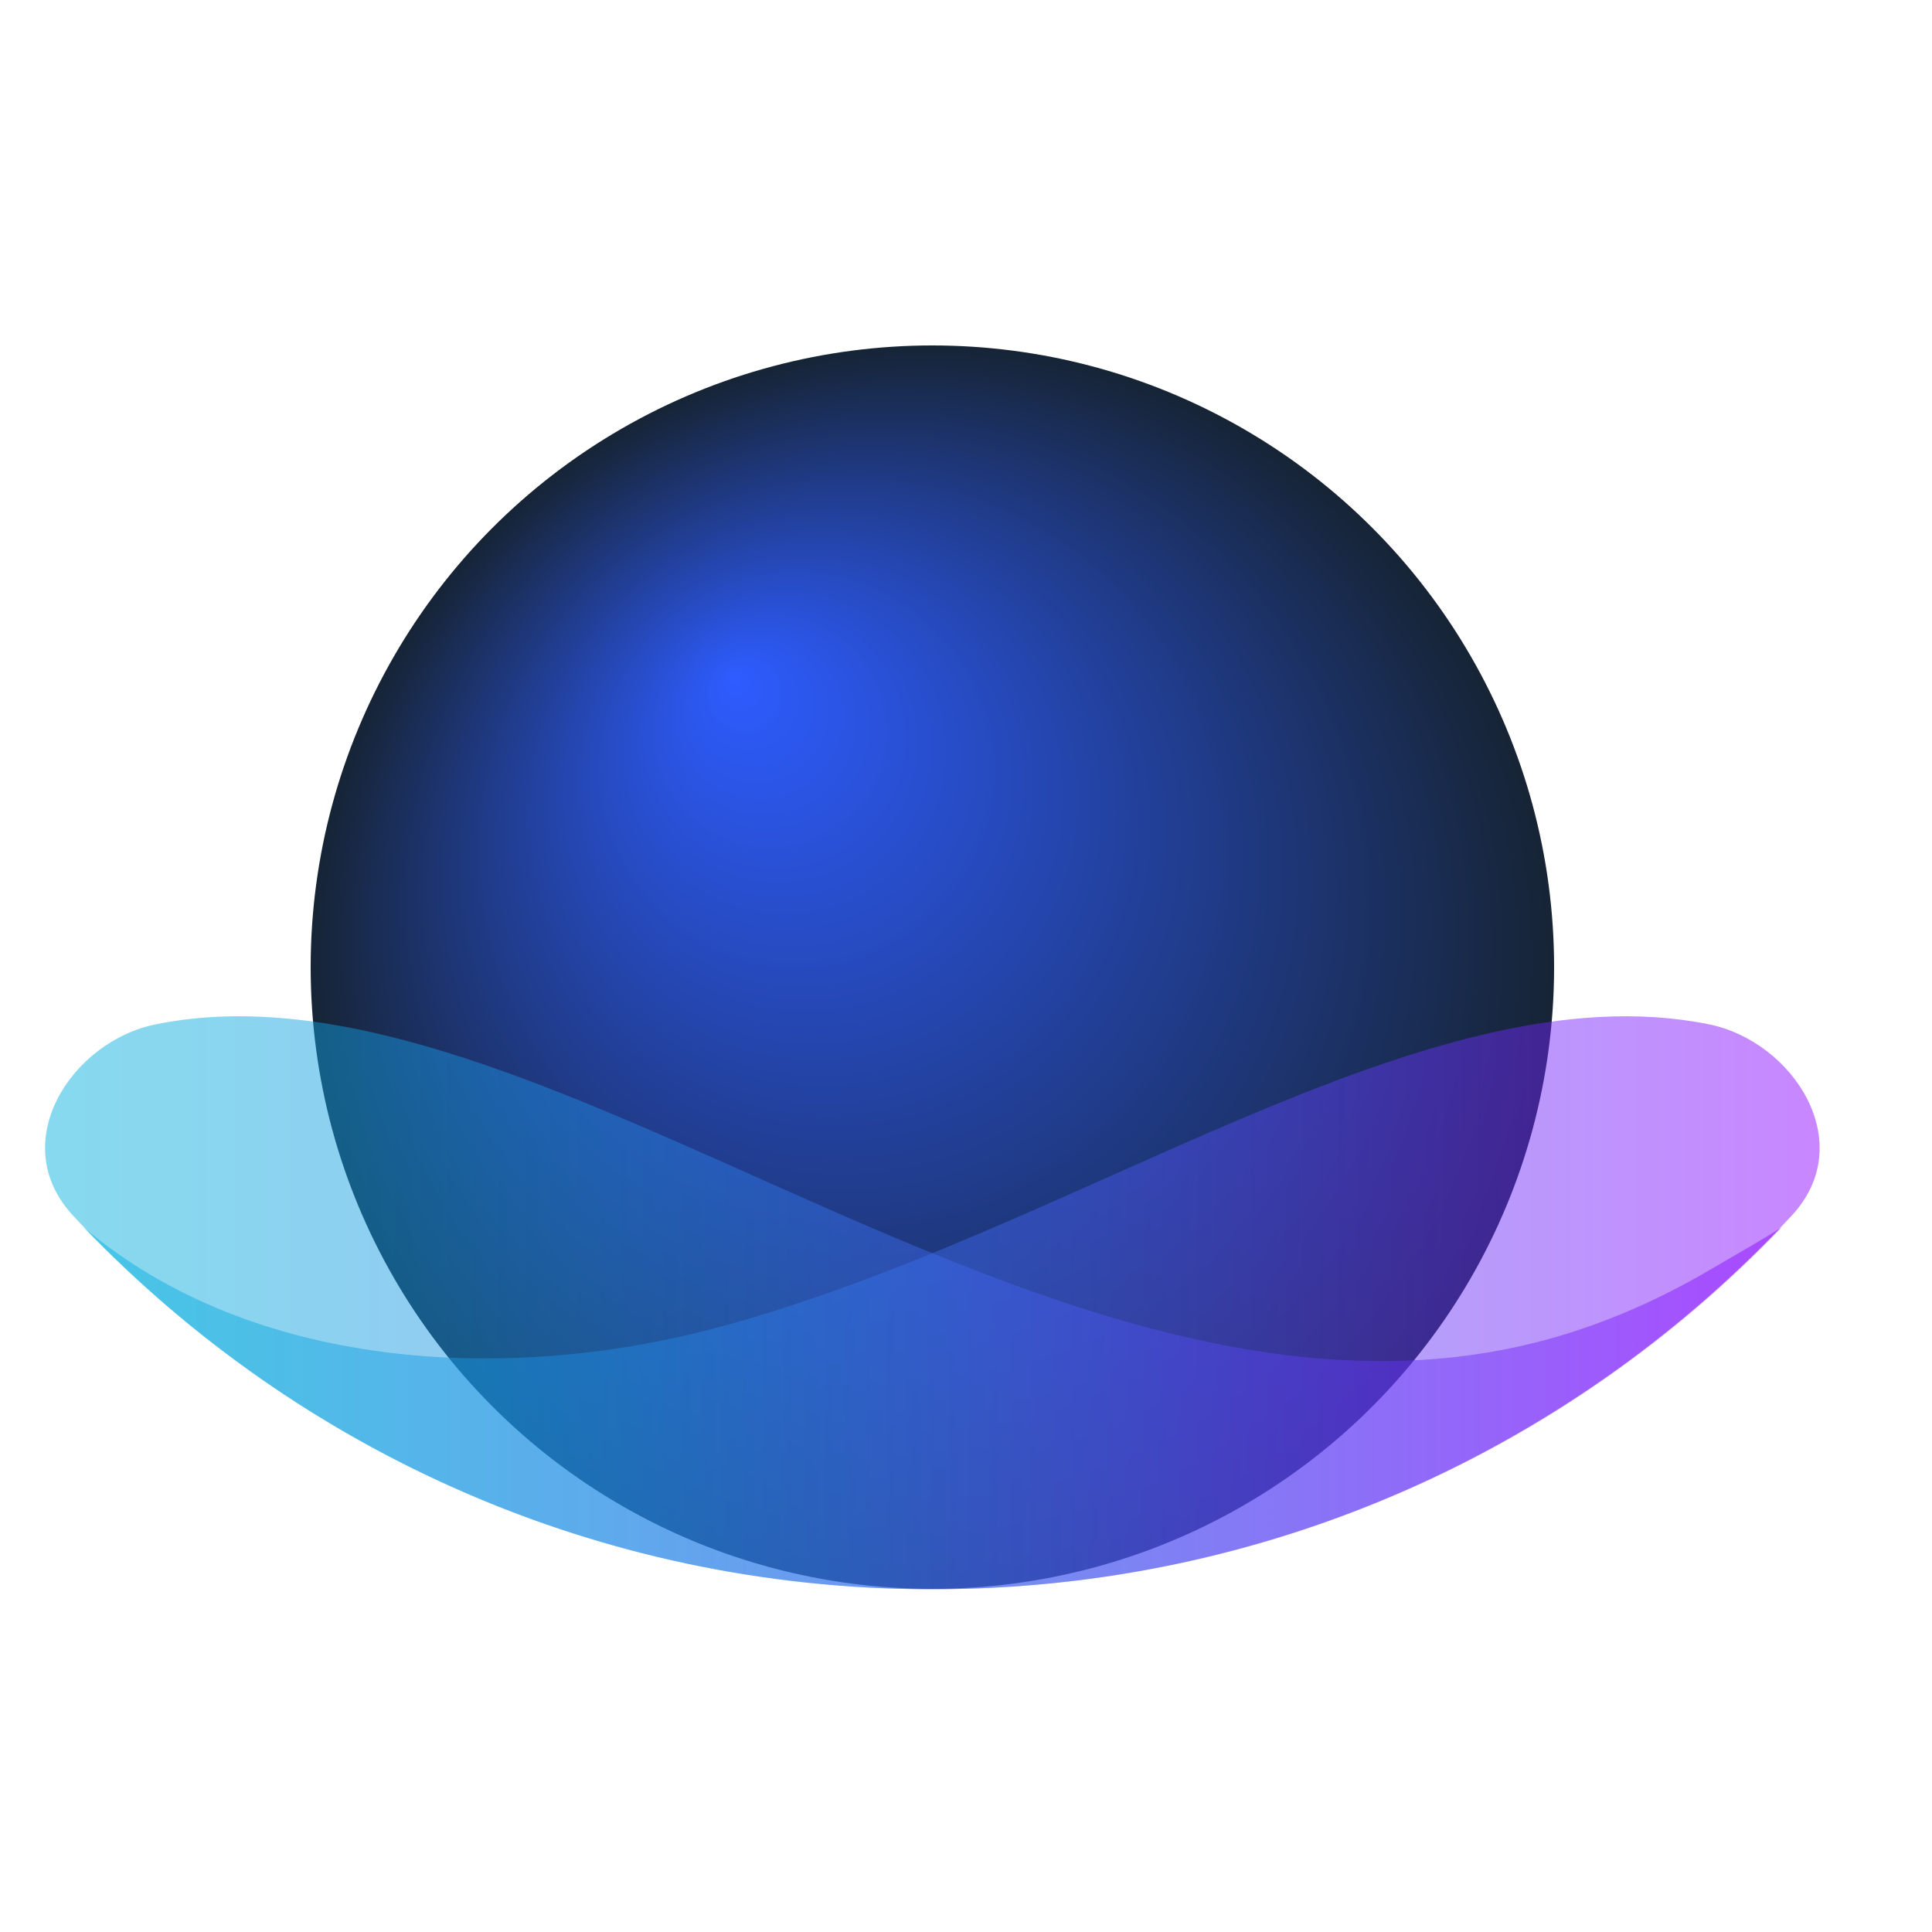 <?xml version="1.0" encoding="utf-8"?>
<!-- Generator: Adobe Illustrator 27.5.0, SVG Export Plug-In . SVG Version: 6.00 Build 0)  -->
<svg version="1.1" id="Layer_1" xmlns="http://www.w3.org/2000/svg" xmlns:xlink="http://www.w3.org/1999/xlink" x="0px" y="0px"
	 viewBox="0 -70 500 500" style="enable-background:new 500 500 500 500;" xml:space="preserve">
<style type="text/css">
	.st0{fill:url(#SVGID_1_);}
	.st1{opacity:0.48;fill-rule:evenodd;clip-rule:evenodd;fill:url(#SVGID_00000132801139314195074040000016326046075368119736_);}
	.st2{opacity:0.48;fill-rule:evenodd;clip-rule:evenodd;fill:url(#SVGID_00000041266133067854026410000009466480198153949113_);}
	.st3{fill:#34485B;}
</style>
	<g>
	<g>

			<radialGradient id="SVGID_1_" cx="241.313" cy="180.349" r="160.948" fx="189.622" fy="105.192" gradientUnits="userSpaceOnUse">
			<stop  offset="0" style="stop-color:#2E5CFF"/>
				<stop  offset="1" style="stop-color:#162435"/>
		</radialGradient>
		<circle class="st0" cx="241.3" cy="180.3" r="160.9"/>
		<g>

				<linearGradient id="SVGID_00000016787746927958830450000003363520618196828039_" gradientUnits="userSpaceOnUse" x1="11.686" y1="267.151" x2="461.161" y2="267.151">
				<stop  offset="0" style="stop-color:#03B0DC"/>
					<stop  offset="0.116" style="stop-color:#0BA5DE"/>
					<stop  offset="0.317" style="stop-color:#2289E4"/>
					<stop  offset="0.579" style="stop-color:#475BED"/>
					<stop  offset="0.89" style="stop-color:#791BFA"/>
					<stop  offset="1" style="stop-color:#8C03FF"/>
			</linearGradient>

			<path style="opacity:0.48;fill-rule:evenodd;clip-rule:evenodd;fill:url(#SVGID_00000016787746927958830450000003363520618196828039_);" d="
				M241.4,341.3c-87.8,0-166.9-37.1-222.4-96.6c-17.7-18.9-0.5-45.2,21.3-49.6c93.9-19.1,216.6,99.4,336.3,86.1
				c22.2-2.5,44.2-9.6,67.7-23.6c5.8-3.4,12.4-7.1,16.8-10C405.7,305.4,327.8,341.3,241.4,341.3L241.4,341.3z"/>

			<linearGradient id="SVGID_00000050644844198482007620000014824383598617573300_" gradientUnits="userSpaceOnUse" x1="21.659" y1="267.151" x2="470.939" y2="267.151">
				<stop  offset="0" style="stop-color:#03B0DC"/>
				<stop  offset="0.116" style="stop-color:#0BA5DE"/>
				<stop  offset="0.317" style="stop-color:#2289E4"/>
				<stop  offset="0.579" style="stop-color:#475BED"/>
				<stop  offset="0.89" style="stop-color:#791BFA"/>
				<stop  offset="1" style="stop-color:#8C03FF"/>
			</linearGradient>

			<path style="opacity:0.48;fill-rule:evenodd;clip-rule:evenodd;fill:url(#SVGID_00000050644844198482007620000014824383598617573300_);" d="
				M241.2,341.3c87.8,0,166.9-37.1,222.4-96.6c17.7-18.9,0.4-45.2-21.3-49.6c-73.3-14.9-164.2,54-257.5,78.7
				c-53.5,14.1-119.2,11-163.2-26.2C77.1,305.3,154.8,341.3,241.2,341.3L241.2,341.3z"/>
		</g>
	</g>
</g>
</svg>
